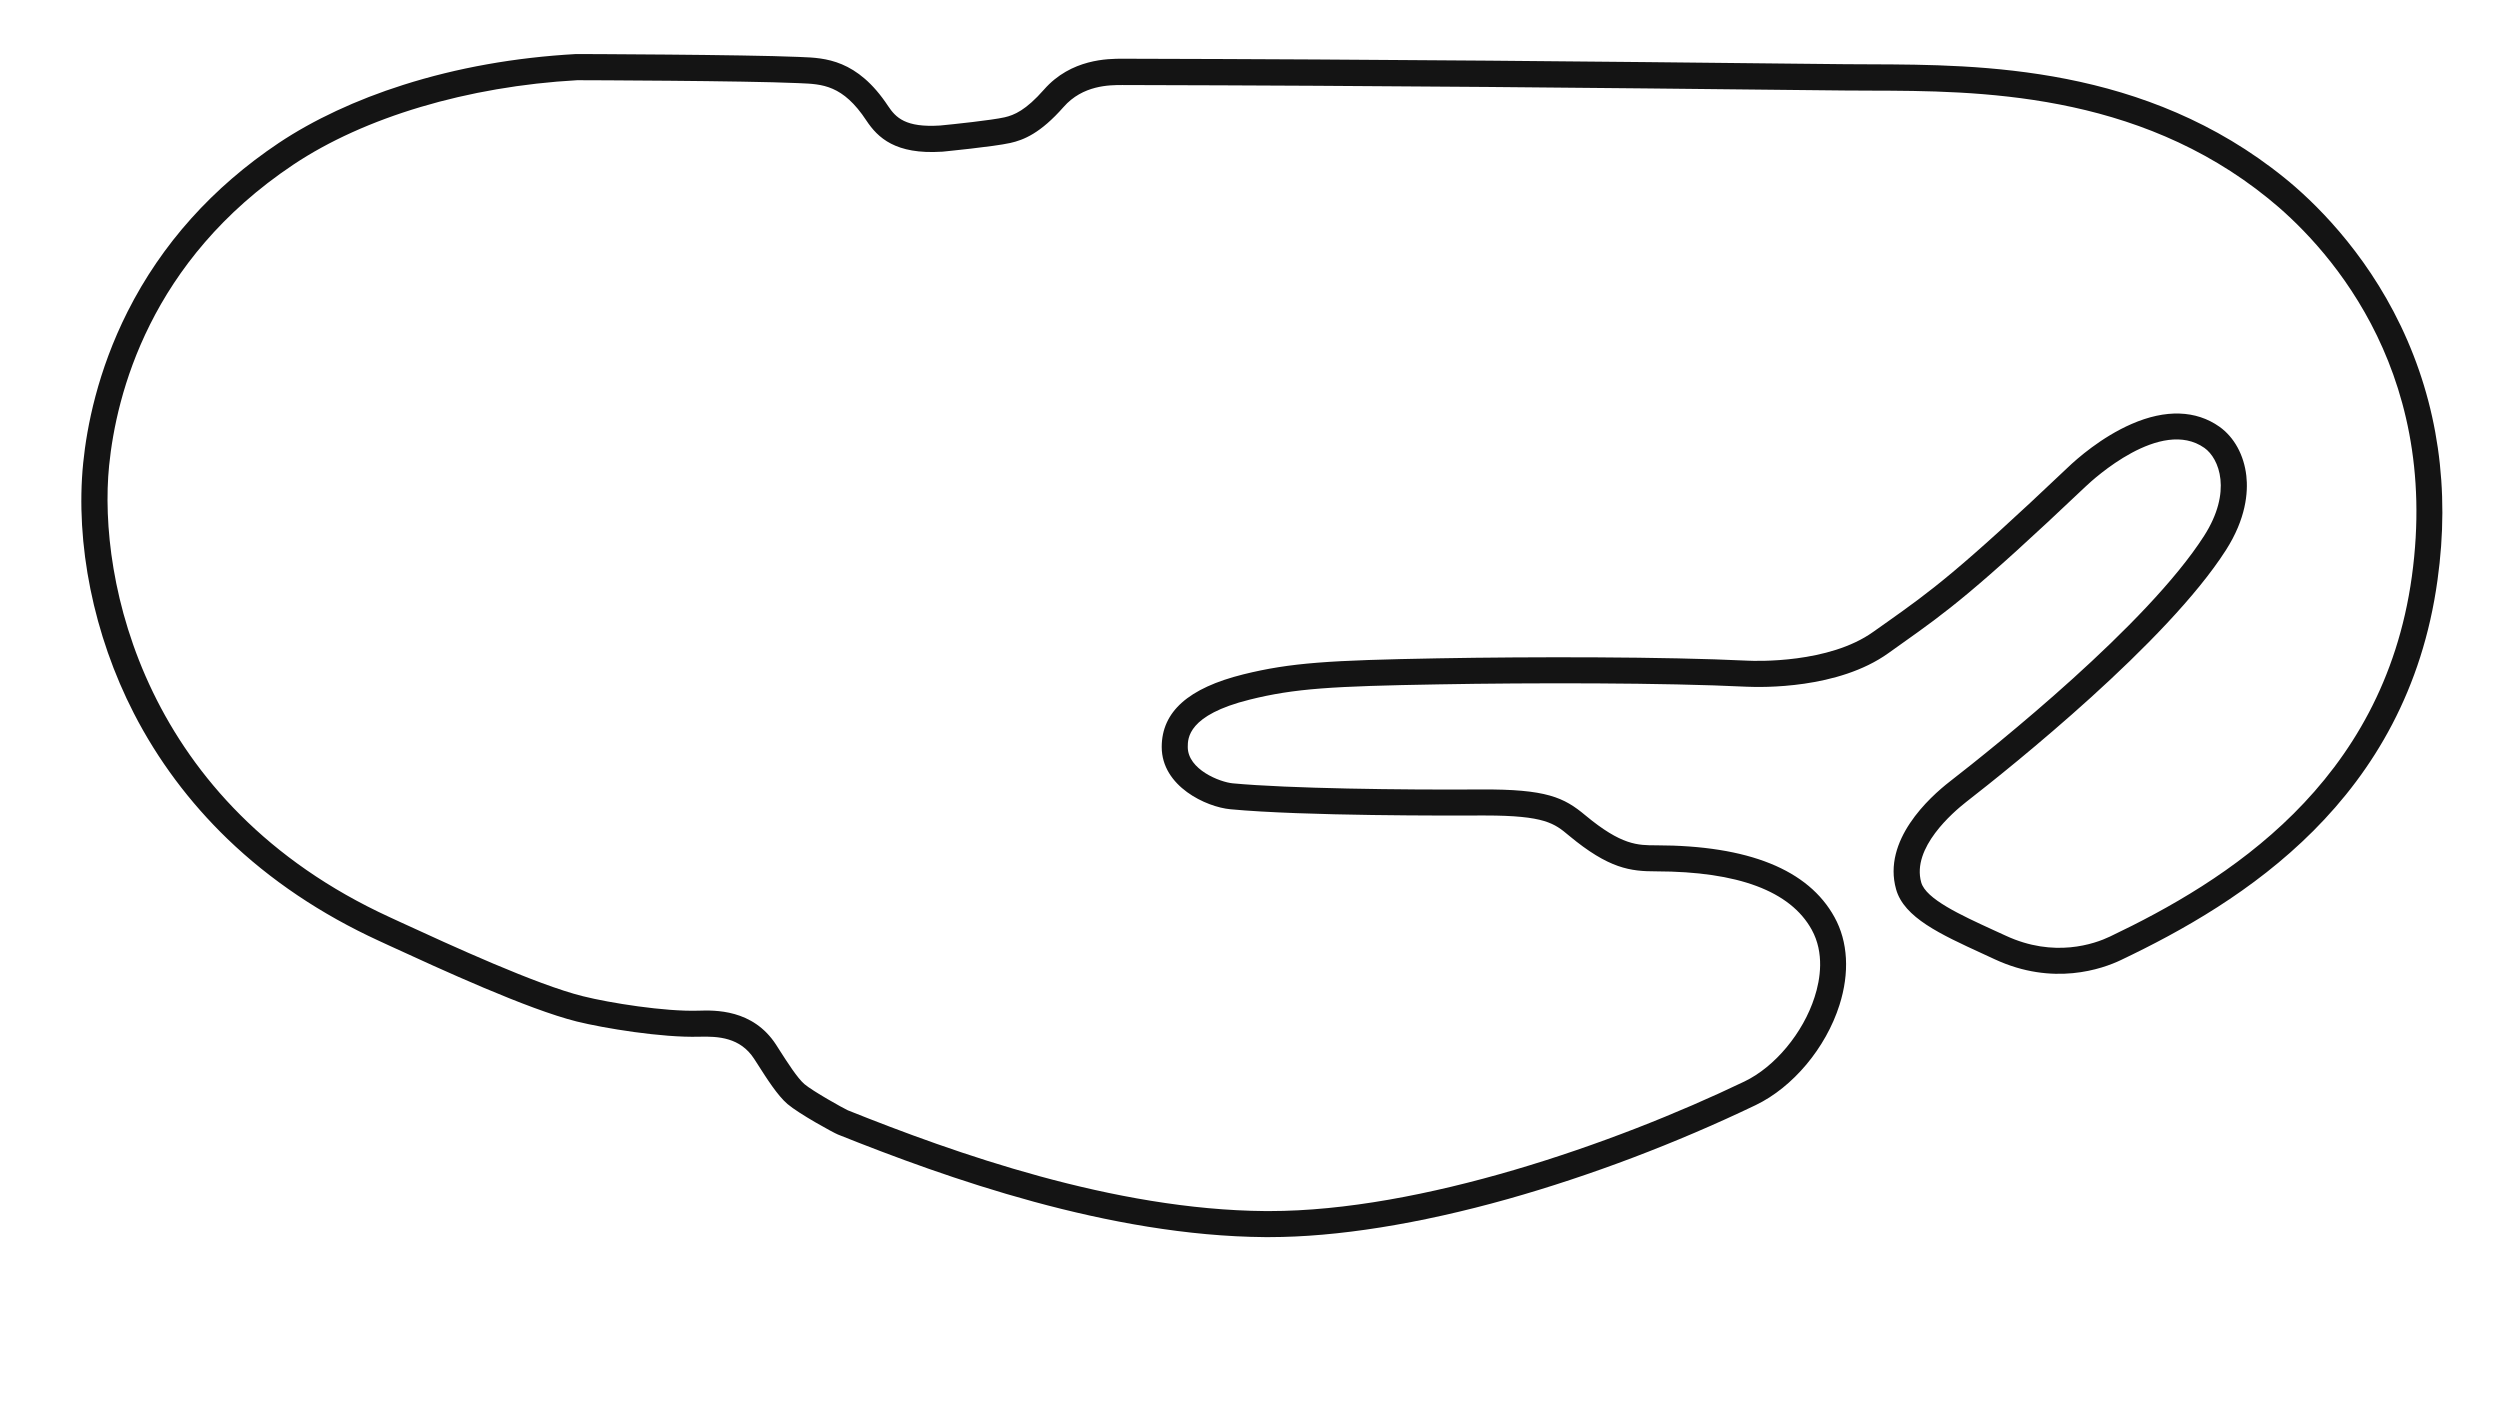 <svg version="1.1" id="Daytona_Nascar_Road_-_Config" xmlns="http://www.w3.org/2000/svg" xmlns:xlink="http://www.w3.org/1999/xlink" x="0px" y="0px" viewBox="0 0 1920 1080" style="enable-background:new 0 0 1920 1080;" xml:space="preserve">
<style type="text/css">
	.st0{fill:#141414;}
</style>
<title>active</title>
<path class="st0" d="M1843.8,250.3c-28.1-58.7-67.9-96.4-89.2-113.6c-106.9-86.6-233.7-87-317.6-87.3c-7,0-13.6,0-19.9-0.1
	l-38.9-0.4c-149.7-1.6-304.5-3.3-516.2-3.8c-10.8,0-39.4,0-60.2,23.7c-13.9,15.8-22.8,19.6-30.3,21.3c-9.7,2.2-38.9,5.3-49.5,6.3
	c-26.6,1.7-34-6.1-39.9-14.9c-23.7-36-48.7-37-66.9-37.7l-2.2-0.1c-42.1-1.8-168.6-2.2-169.9-2.2l-0.3,0l-0.3,0
	c-46.9,2.6-91.6,10.6-132.8,23.7c-36,11.4-69.1,26.9-95.6,44.6c-50.8,34-89.9,77.6-116.1,129.5c-23.1,45.8-31.3,88.5-34.1,116.2
	c-6.2,62.1,8,132.2,38.9,192.3c18.4,35.8,42.6,68.2,71.9,96.5c32.7,31.5,71.8,57.8,116.2,78.2l8,3.7c39.8,18.3,106.4,48.9,144,58.3
	c21,5.2,65.4,12.5,94,11.7c14.8-0.4,31.6,0.5,42.3,17c0.9,1.4,1.9,2.9,2.9,4.5c6.7,10.5,15,23.6,22.7,30.2
	c8.8,7.5,35,21.9,38.7,23.4l0,0c83.4,33.4,208.2,77.9,328.1,78.8c1.1,0,2.1,0,3.2,0c51.9,0,115.2-10.1,183.4-29.3
	c63.1-17.8,128.9-42.7,190.2-72.1c28.5-13.7,53.8-43.8,64.3-76.8c7.9-24.8,6.6-48.7-3.8-67.5c-20.1-36.6-66.2-55.1-136.9-55.2
	c-14.3,0-26.7,0-54.4-23c-16.5-13.8-29.9-20.2-80.2-19.9c-61.2,0.4-147.8-0.7-190.6-4.7c-9.9-0.9-34.6-10.6-34.6-27.9
	c0-6.7,0-24.6,47.6-36.4c34.5-8.6,63.4-10.3,144.7-11.7c72.2-1.3,173.5-1.3,237,1.8c11.4,0.5,70.2,1.9,108.8-25.8
	c3.8-2.7,7.4-5.2,10.8-7.7c33.4-23.7,55.4-39.4,140.8-120.4c5.8-5.5,57.6-53.1,91.1-29.5c11.4,8.1,21.5,33.6-0.3,67.6
	c-43.6,68.1-160.3,161.5-195.1,188.5c-16,12.4-52,45.3-41.4,82.9c6.1,21.7,34,34.5,66.4,49.4c3.1,1.4,6.2,2.8,9.3,4.3
	c44.9,20.9,82.8,7.4,97,0.6c93.2-44.4,219.8-122.9,243.1-291.8C1881.8,375.6,1872.3,309.9,1843.8,250.3z M1852.3,442.8
	c-22,159.4-142.9,234.1-231.9,276.5c-11.7,5.6-42.8,16.6-80-0.7c-3.1-1.5-6.3-2.9-9.4-4.3c-25.5-11.7-51.9-23.9-55.5-36.6
	c-7.5-26.6,24.5-53.9,34.4-61.7c35.4-27.5,154.3-122.7,199.6-193.5c15.5-24.2,17.1-44.4,15.7-57c-1.8-16-9.3-29.7-20.7-37.8
	c-18-12.7-41.3-13.5-67.4-2.1c-23.2,10.1-42,26.7-49,33.4c-84.3,80-105.9,95.4-138.6,118.6c-3.5,2.5-7.1,5-10.9,7.7
	c-34,24.3-90,22.4-96.2,22.1c-63.9-3.1-165.8-3.1-238.3-1.8c-83.1,1.5-112.8,3.3-149.2,12.3c-42.2,10.5-62.7,28.7-62.7,55.8
	c0,30.3,34.3,46.1,52.7,47.8c56.2,5.3,170.3,4.9,192.6,4.8c1,0,2.1,0,3.1,0c45.8,0,53.2,6.1,64.2,15.3
	c30.9,25.7,47.4,27.6,67.2,27.6c62.8,0.1,103,15.1,119.4,44.8c9.8,17.8,6.7,38,2.2,51.8c-8.8,27.5-30.5,53.6-53.9,64.8
	c-100.6,48.3-248.7,99.5-364.8,99.5c-1.1,0-2.1,0-3.1,0c-116.4-0.9-238.8-44.6-320.7-77.4c-3.5-1.6-26.8-14.6-33.3-20.1
	c-5.4-4.6-13.4-17.2-18.8-25.6c-1.1-1.7-2.1-3.3-3-4.7c-17.8-27.4-47.1-26.5-59.7-26.1c-25.6,0.8-67.9-5.9-88.6-11.1
	c-35.8-8.9-101.3-39-140.4-57l-8-3.7C110.4,617.7,75,445.6,83.8,357.6c5.5-54.7,31.2-157.4,141.4-231.1
	c54.6-36.5,134-60.2,218.1-64.9c6.9,0,128.1,0.4,168.8,2.2l2.3,0.1c17,0.7,33,1.3,51,28.7c8.7,13.1,22.3,26.2,58,23.9l0.3,0
	c1.6-0.2,39.2-3.8,52.2-6.7c10.3-2.3,23.1-7.4,40.9-27.6c14.8-16.9,35.3-16.9,45.1-16.9c211.6,0.5,366.3,2.2,516,3.8l38.9,0.4
	c6.4,0.1,13,0.1,20.1,0.1c81.1,0.2,203.7,0.6,305.1,82.8C1782.7,185.2,1874.9,279.4,1852.3,442.8z"></path>
</svg>